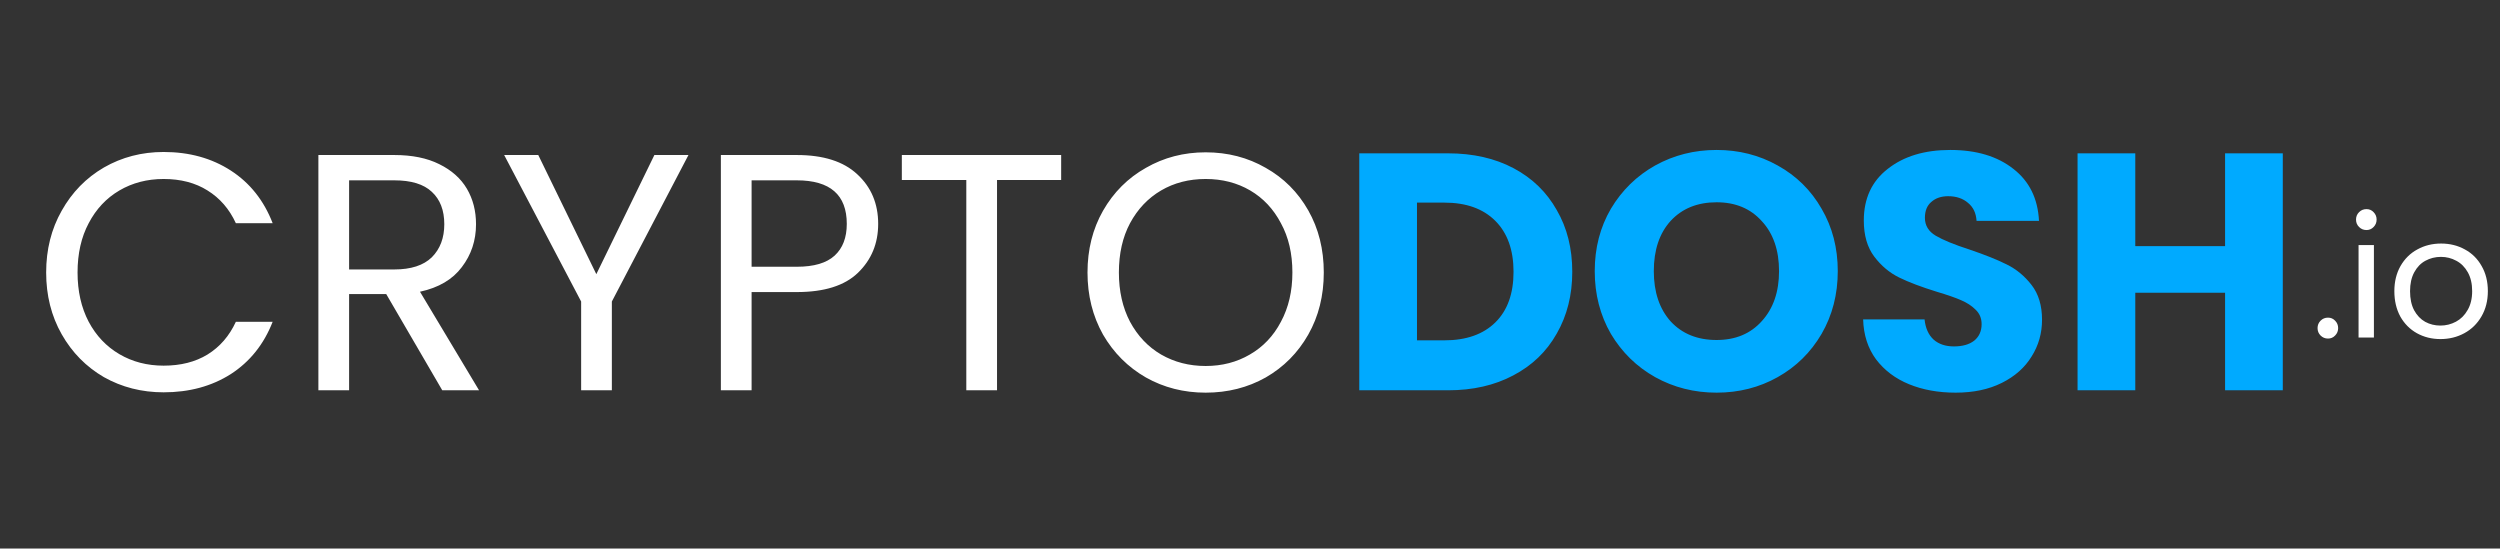 <svg width="237" height="52" viewBox="0 0 237 52" fill="none" xmlns="http://www.w3.org/2000/svg">
<rect x="0" y="0" width="237" height="52" fill="#333333" stroke="none"/>
<path d="M4.376 25.832C4.376 23.656 4.867 21.704 5.848 19.976C6.829 18.227 8.163 16.861 9.848 15.88C11.555 14.899 13.443 14.408 15.512 14.408C17.944 14.408 20.067 14.995 21.88 16.168C23.693 17.341 25.016 19.005 25.848 21.16H22.36C21.741 19.816 20.845 18.781 19.672 18.056C18.52 17.331 17.133 16.968 15.512 16.968C13.955 16.968 12.557 17.331 11.32 18.056C10.083 18.781 9.112 19.816 8.408 21.16C7.704 22.483 7.352 24.04 7.352 25.832C7.352 27.603 7.704 29.16 8.408 30.504C9.112 31.827 10.083 32.851 11.32 33.576C12.557 34.301 13.955 34.664 15.512 34.664C17.133 34.664 18.52 34.312 19.672 33.608C20.845 32.883 21.741 31.848 22.36 30.504H25.848C25.016 32.637 23.693 34.291 21.88 35.464C20.067 36.616 17.944 37.192 15.512 37.192C13.443 37.192 11.555 36.712 9.848 35.752C8.163 34.771 6.829 33.416 5.848 31.688C4.867 29.96 4.376 28.008 4.376 25.832ZM41.927 37L36.615 27.88H33.095V37H30.183V14.696H37.383C39.068 14.696 40.487 14.984 41.639 15.56C42.812 16.136 43.687 16.915 44.263 17.896C44.839 18.877 45.127 19.997 45.127 21.256C45.127 22.792 44.679 24.147 43.783 25.32C42.908 26.493 41.585 27.272 39.815 27.656L45.415 37H41.927ZM33.095 25.544H37.383C38.961 25.544 40.145 25.16 40.935 24.392C41.724 23.603 42.119 22.557 42.119 21.256C42.119 19.933 41.724 18.909 40.935 18.184C40.167 17.459 38.983 17.096 37.383 17.096H33.095V25.544ZM65.267 14.696L58.004 28.584V37H55.092V28.584L47.795 14.696H51.028L56.532 25.992L62.035 14.696H65.267ZM83.251 21.224C83.251 23.08 82.611 24.627 81.331 25.864C80.072 27.08 78.142 27.688 75.539 27.688H71.251V37H68.339V14.696H75.539C78.056 14.696 79.966 15.304 81.267 16.52C82.59 17.736 83.251 19.304 83.251 21.224ZM75.539 25.288C77.16 25.288 78.355 24.936 79.123 24.232C79.891 23.528 80.275 22.525 80.275 21.224C80.275 18.472 78.696 17.096 75.539 17.096H71.251V25.288H75.539ZM100.598 14.696V17.064H94.518V37H91.606V17.064H85.494V14.696H100.598ZM114.295 37.224C112.225 37.224 110.337 36.744 108.631 35.784C106.924 34.803 105.569 33.448 104.567 31.72C103.585 29.971 103.095 28.008 103.095 25.832C103.095 23.656 103.585 21.704 104.567 19.976C105.569 18.227 106.924 16.872 108.631 15.912C110.337 14.931 112.225 14.44 114.295 14.44C116.385 14.44 118.284 14.931 119.991 15.912C121.697 16.872 123.041 18.216 124.023 19.944C125.004 21.672 125.495 23.635 125.495 25.832C125.495 28.029 125.004 29.992 124.023 31.72C123.041 33.448 121.697 34.803 119.991 35.784C118.284 36.744 116.385 37.224 114.295 37.224ZM114.295 34.696C115.852 34.696 117.249 34.333 118.487 33.608C119.745 32.883 120.727 31.848 121.431 30.504C122.156 29.16 122.519 27.603 122.519 25.832C122.519 24.04 122.156 22.483 121.431 21.16C120.727 19.816 119.756 18.781 118.519 18.056C117.281 17.331 115.873 16.968 114.295 16.968C112.716 16.968 111.308 17.331 110.071 18.056C108.833 18.781 107.852 19.816 107.127 21.16C106.423 22.483 106.071 24.04 106.071 25.832C106.071 27.603 106.423 29.16 107.127 30.504C107.852 31.848 108.833 32.883 110.071 33.608C111.329 34.333 112.737 34.696 114.295 34.696Z" fill="white"/>
<path d="M137.275 14.536C139.643 14.536 141.712 15.005 143.483 15.944C145.254 16.883 146.619 18.205 147.579 19.912C148.56 21.597 149.051 23.549 149.051 25.768C149.051 27.965 148.56 29.917 147.579 31.624C146.619 33.331 145.243 34.653 143.451 35.592C141.68 36.531 139.622 37 137.275 37H128.859V14.536H137.275ZM136.923 32.264C138.992 32.264 140.603 31.699 141.755 30.568C142.907 29.437 143.483 27.837 143.483 25.768C143.483 23.699 142.907 22.088 141.755 20.936C140.603 19.784 138.992 19.208 136.923 19.208H134.331V32.264H136.923ZM162.733 37.224C160.621 37.224 158.68 36.733 156.909 35.752C155.16 34.771 153.762 33.405 152.717 31.656C151.693 29.885 151.181 27.901 151.181 25.704C151.181 23.507 151.693 21.533 152.717 19.784C153.762 18.035 155.16 16.669 156.909 15.688C158.68 14.707 160.621 14.216 162.733 14.216C164.845 14.216 166.776 14.707 168.525 15.688C170.296 16.669 171.682 18.035 172.685 19.784C173.709 21.533 174.221 23.507 174.221 25.704C174.221 27.901 173.709 29.885 172.685 31.656C171.661 33.405 170.274 34.771 168.525 35.752C166.776 36.733 164.845 37.224 162.733 37.224ZM162.733 32.232C164.525 32.232 165.954 31.635 167.021 30.44C168.109 29.245 168.653 27.667 168.653 25.704C168.653 23.72 168.109 22.141 167.021 20.968C165.954 19.773 164.525 19.176 162.733 19.176C160.92 19.176 159.469 19.763 158.381 20.936C157.314 22.109 156.781 23.699 156.781 25.704C156.781 27.688 157.314 29.277 158.381 30.472C159.469 31.645 160.92 32.232 162.733 32.232ZM185.393 37.224C183.751 37.224 182.279 36.957 180.977 36.424C179.676 35.891 178.631 35.101 177.841 34.056C177.073 33.011 176.668 31.752 176.625 30.28H182.449C182.535 31.112 182.823 31.752 183.313 32.2C183.804 32.627 184.444 32.84 185.233 32.84C186.044 32.84 186.684 32.659 187.153 32.296C187.623 31.912 187.857 31.389 187.857 30.728C187.857 30.173 187.665 29.715 187.281 29.352C186.919 28.989 186.46 28.691 185.905 28.456C185.372 28.221 184.604 27.955 183.601 27.656C182.151 27.208 180.967 26.76 180.049 26.312C179.132 25.864 178.343 25.203 177.681 24.328C177.02 23.453 176.689 22.312 176.689 20.904C176.689 18.813 177.447 17.181 178.961 16.008C180.476 14.813 182.449 14.216 184.881 14.216C187.356 14.216 189.351 14.813 190.865 16.008C192.38 17.181 193.191 18.824 193.297 20.936H187.377C187.335 20.211 187.068 19.645 186.577 19.24C186.087 18.813 185.457 18.6 184.689 18.6C184.028 18.6 183.495 18.781 183.089 19.144C182.684 19.485 182.481 19.987 182.481 20.648C182.481 21.373 182.823 21.939 183.505 22.344C184.188 22.749 185.255 23.187 186.705 23.656C188.156 24.147 189.329 24.616 190.225 25.064C191.143 25.512 191.932 26.163 192.593 27.016C193.255 27.869 193.585 28.968 193.585 30.312C193.585 31.592 193.255 32.755 192.593 33.8C191.953 34.845 191.015 35.677 189.777 36.296C188.54 36.915 187.079 37.224 185.393 37.224ZM216.409 14.536V37H210.937V27.752H202.425V37H196.953V14.536H202.425V23.336H210.937V14.536H216.409Z" fill="#00AAFF"/>
<path d="M220.696 32.096C220.419 32.096 220.184 32 219.992 31.808C219.8 31.616 219.704 31.381 219.704 31.104C219.704 30.827 219.8 30.592 219.992 30.4C220.184 30.208 220.419 30.112 220.696 30.112C220.963 30.112 221.187 30.208 221.368 30.4C221.56 30.592 221.656 30.827 221.656 31.104C221.656 31.381 221.56 31.616 221.368 31.808C221.187 32 220.963 32.096 220.696 32.096ZM224.343 21.808C224.066 21.808 223.831 21.712 223.639 21.52C223.447 21.328 223.351 21.093 223.351 20.816C223.351 20.539 223.447 20.304 223.639 20.112C223.831 19.92 224.066 19.824 224.343 19.824C224.61 19.824 224.834 19.92 225.015 20.112C225.207 20.304 225.303 20.539 225.303 20.816C225.303 21.093 225.207 21.328 225.015 21.52C224.834 21.712 224.61 21.808 224.343 21.808ZM225.047 23.232V32H223.591V23.232H225.047ZM231.353 32.144C230.532 32.144 229.785 31.957 229.113 31.584C228.452 31.211 227.929 30.683 227.545 30C227.172 29.307 226.985 28.507 226.985 27.6C226.985 26.704 227.177 25.915 227.561 25.232C227.956 24.539 228.489 24.011 229.161 23.648C229.833 23.275 230.585 23.088 231.417 23.088C232.249 23.088 233.001 23.275 233.673 23.648C234.345 24.011 234.873 24.533 235.257 25.216C235.652 25.899 235.849 26.693 235.849 27.6C235.849 28.507 235.646 29.307 235.241 30C234.846 30.683 234.308 31.211 233.625 31.584C232.942 31.957 232.185 32.144 231.353 32.144ZM231.353 30.864C231.876 30.864 232.366 30.741 232.825 30.496C233.284 30.251 233.652 29.883 233.929 29.392C234.217 28.901 234.361 28.304 234.361 27.6C234.361 26.896 234.222 26.299 233.945 25.808C233.668 25.317 233.305 24.955 232.857 24.72C232.409 24.475 231.924 24.352 231.401 24.352C230.868 24.352 230.377 24.475 229.929 24.72C229.492 24.955 229.14 25.317 228.873 25.808C228.606 26.299 228.473 26.896 228.473 27.6C228.473 28.315 228.601 28.917 228.857 29.408C229.124 29.899 229.476 30.267 229.913 30.512C230.35 30.747 230.83 30.864 231.353 30.864Z" fill="white"/>
</svg>
